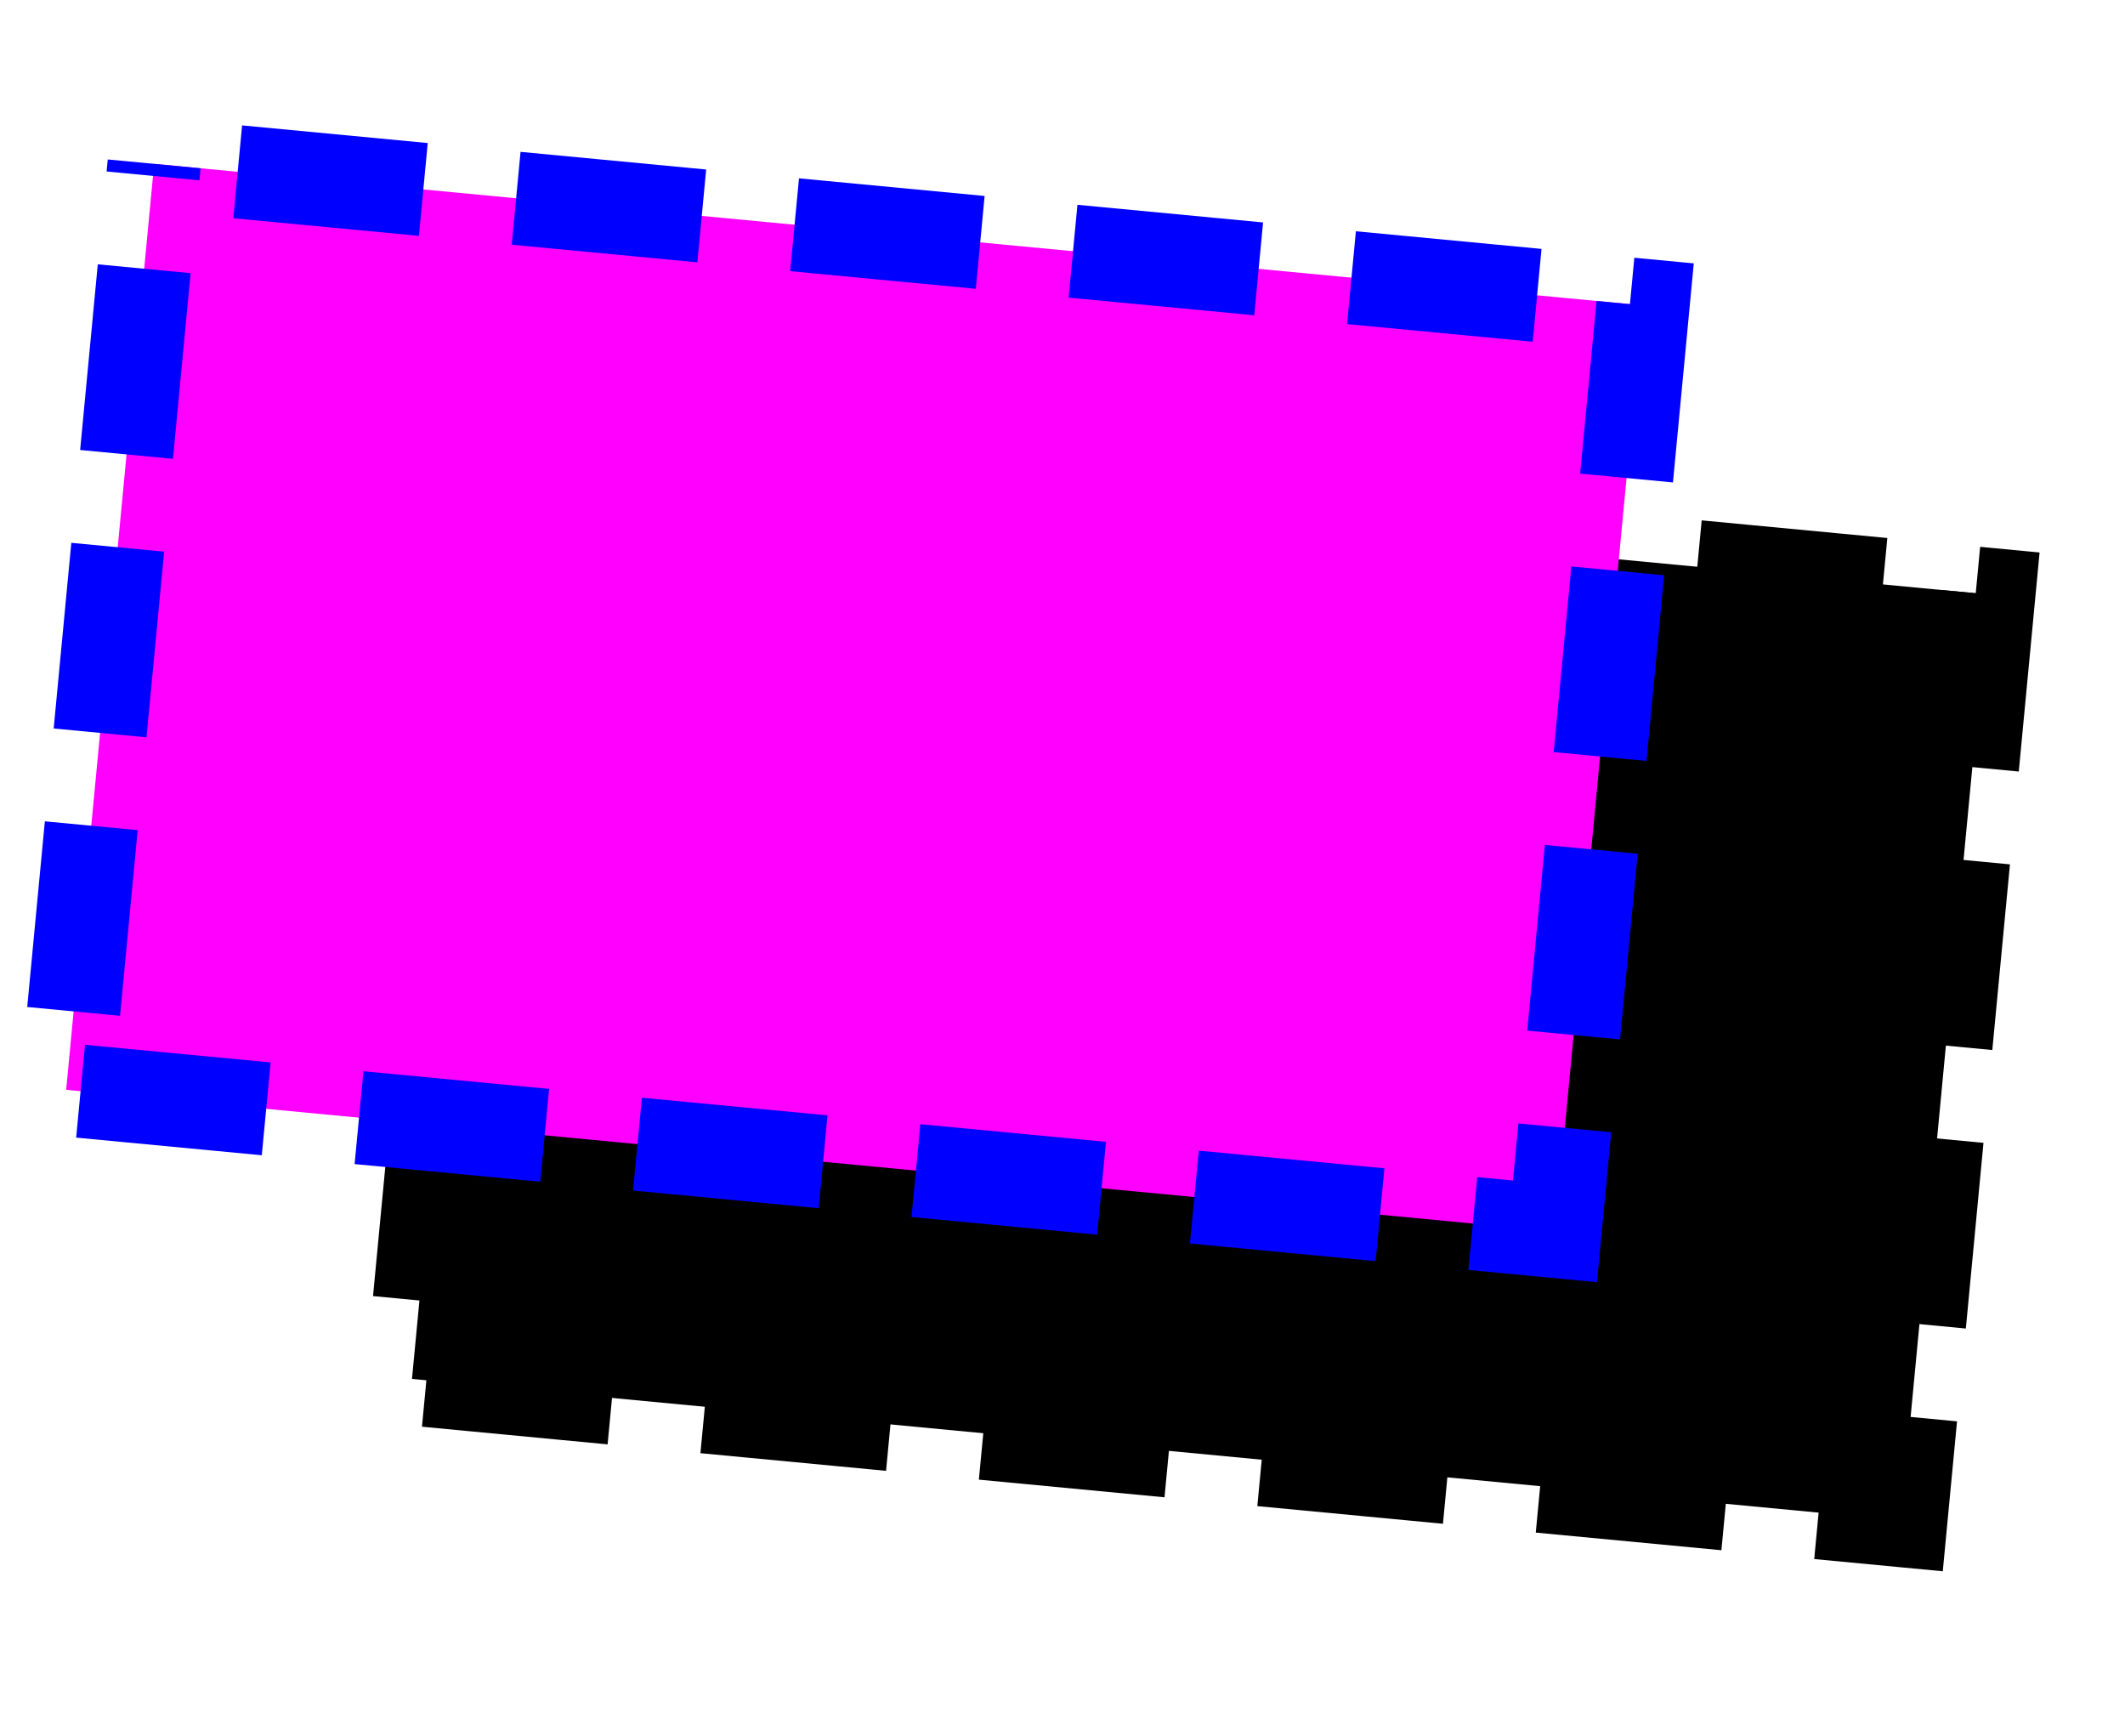 <?xml version="1.0" encoding="UTF-8" standalone="no"?>
<!-- Created with Inkscape (http://www.inkscape.org/) -->

<svg
   width="120mm"
   height="98mm"
   viewBox="0 0 120 98"
   version="1.1"
   id="svg5"
   inkscape:version="1.2.1 (9c6d41e410, 2022-07-14)"
   sodipodi:docname="desenho.svg"
   xmlns:inkscape="http://www.inkscape.org/namespaces/inkscape"
   xmlns:sodipodi="http://sodipodi.sourceforge.net/DTD/sodipodi-0.dtd"
   xmlns="http://www.w3.org/2000/svg"
   xmlns:svg="http://www.w3.org/2000/svg">
  <sodipodi:namedview
     id="namedview7"
     pagecolor="#ffffff"
     bordercolor="#000000"
     borderopacity="0.25"
     inkscape:showpageshadow="2"
     inkscape:pageopacity="0.0"
     inkscape:pagecheckerboard="0"
     inkscape:deskcolor="#d1d1d1"
     inkscape:document-units="mm"
     showgrid="false"
     inkscape:zoom="0.74564394"
     inkscape:cx="135.45339"
     inkscape:cy="240.06096"
     inkscape:window-width="1920"
     inkscape:window-height="1017"
     inkscape:window-x="-8"
     inkscape:window-y="-8"
     inkscape:window-maximized="1"
     inkscape:current-layer="layer1" />
  <defs
     id="defs2">
    <filter
       inkscape:collect="always"
       style="color-interpolation-filters:sRGB"
       id="filter3414"
       x="-0.092"
       y="-0.148"
       width="1.185"
       height="1.297">
      <feGaussianBlur
         inkscape:collect="always"
         stdDeviation="2.15"
         id="feGaussianBlur3416" />
    </filter>
  </defs>
  <g
     inkscape:label="Camada 1"
     inkscape:groupmode="layer"
     id="layer1">
    <rect
       style="mix-blend-mode:normal;fill:#000000;fill-opacity:1;stroke:#000000;stroke-width:5.265;stroke-dasharray:10.53, 5.265;stroke-dashoffset:26.852;stroke-opacity:1;paint-order:markers fill stroke;filter:url(#filter3414)"
       id="rect163-2"
       width="84.452"
       height="52.516"
       x="131.31"
       y="100.545"
       transform="rotate(5.429,870.387,-1023.958)" />
    <rect
       style="fill:#ff00ff;fill-opacity:1;stroke:#0000ff;stroke-width:5.265;stroke-dasharray:10.53, 5.265;stroke-dashoffset:26.852;stroke-opacity:1;paint-order:markers fill stroke"
       id="rect163"
       width="84.452"
       height="52.516"
       x="9.542"
       y="8.387"
       transform="rotate(5.429)" />
  </g>
</svg>
